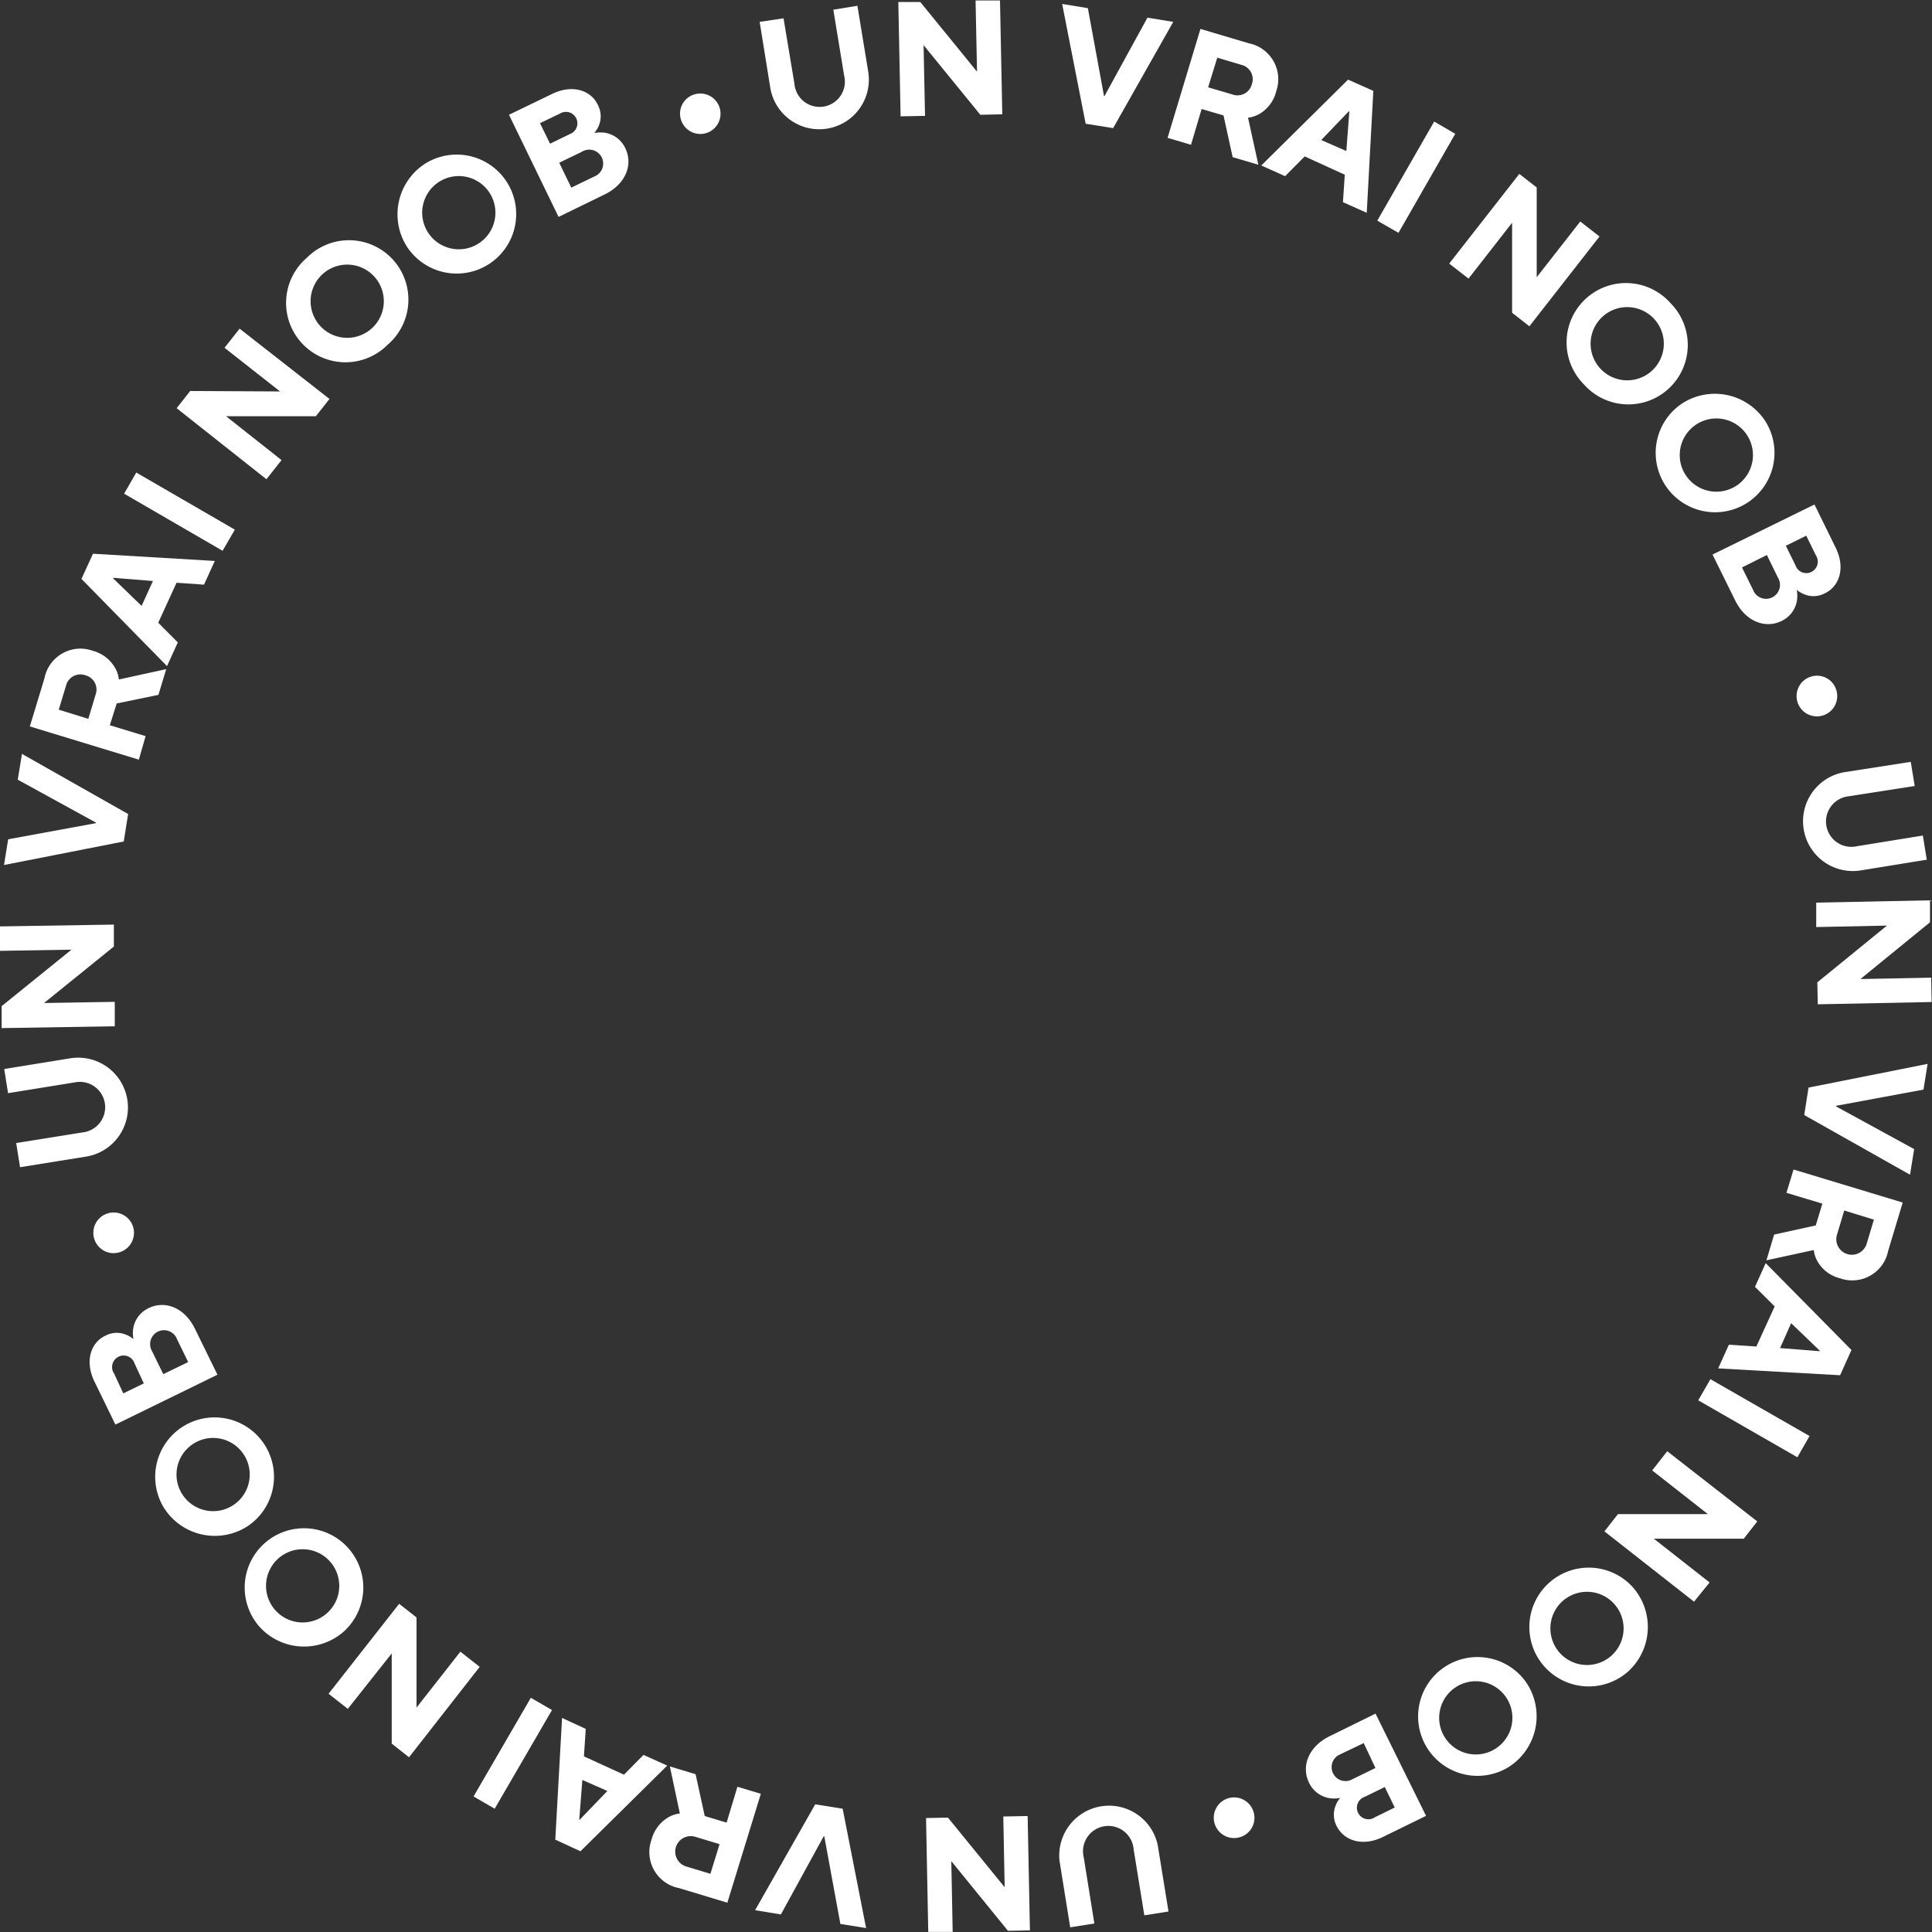 <svg xmlns="http://www.w3.org/2000/svg" viewBox="0 0 211.09 211.13"><rect x="0" y="0" width="211.09" height="211.13" fill="#333333" stroke="none"/><defs><style>.cls-1{isolation:isolate;}.cls-2{fill:#ffffff;}</style></defs><g id="Calque_2" data-name="Calque 2"><g id="Calque_1-2" data-name="Calque 1"><g id="Calque_2-2" data-name="Calque 2"><g id="Calque_2-2-2" data-name="Calque 2-2"><g class="cls-1"><path class="cls-2" d="M83,2.39,85.61,2,86.8,9.15a2.76,2.76,0,1,0,5.43-.89l-1.18-7.2L93.68.63l1.18,7.19a5.42,5.42,0,1,1-10.7,1.76Z"/></g><g class="cls-1"><path class="cls-2" d="M98.15.22l2.4,0,6.2,7.61L106.59.05l2.67,0,.25,12.44-2.4.05-6.2-7.61.16,7.73-2.67.05Z"/></g><g class="cls-1"><path class="cls-2" d="M116.05.43l2.81.46,1.76,9.58h.07l4.68-8.54,2.82.46L121.62,14l-3-.48Z"/></g><g class="cls-1"><path class="cls-2" d="M131.16,3.16l5.28,1.57a4,4,0,0,1,3,5.24,3.94,3.94,0,0,1-1.84,2.48,3.36,3.36,0,0,1-1.24.41L137.49,18l-2.81-.83-1-4.56-2.39-.7-1.16,3.91-2.56-.76Zm3.52,7.17a1.62,1.62,0,0,0,2.1-1.14,1.61,1.61,0,0,0-1.13-2.1L133,6.3l-1,3.24Z"/></g><g class="cls-1"><path class="cls-2" d="M147.29,8.7l2.76,1.23-.72,13.32-2.6-1.16.2-3-4.38-2-2.14,2.16-2.6-1.17Zm-.19,7.8.33-4.33-.07,0-3,3.13Z"/></g><g class="cls-1"><path class="cls-2" d="M156.7,13.28,159,14.62,152.8,25.44l-2.32-1.33Z"/></g><g class="cls-1"><path class="cls-2" d="M166,19l1.9,1.48v9.81l4.76-6.09,2.1,1.64-7.66,9.81-1.89-1.48V24.34l-4.76,6.1-2.11-1.64Z"/></g><g class="cls-1"><path class="cls-2" d="M182.51,33.11A6.49,6.49,0,1,1,173.06,42a6.49,6.49,0,1,1,9.45-8.89Zm-7.63,7.19a4,4,0,1,0,.17-5.66A4,4,0,0,0,174.88,40.3Z"/></g><g class="cls-1"><path class="cls-2" d="M192.9,46.05a6.49,6.49,0,1,1-9.17-1.93A6.58,6.58,0,0,1,192.9,46.05ZM184.24,52a4,4,0,1,0,1-5.56A4,4,0,0,0,184.24,52Z"/></g><g class="cls-1"><path class="cls-2" d="M198.25,55.12l2.31,4.71c1.1,2.23.41,4.25-1.19,5a2.62,2.62,0,0,1-2.19.12,3,3,0,0,1-.87-.5,3.34,3.34,0,0,1,0,1.3,3,3,0,0,1-1.66,2.1c-1.74.85-3.91.11-5.07-2.26l-2.47-5Zm-6.71,9.33a1.52,1.52,0,1,0,2.72-1.33l-1.21-2.48L190.33,62Zm4.64-2.67a1.25,1.25,0,1,0,2.23-1.09l-1.06-2.16-2.23,1.1Z"/></g><g class="cls-1"><path class="cls-2" d="M200.63,75.38a2.22,2.22,0,1,1-2.8-1.44A2.2,2.2,0,0,1,200.63,75.38Z"/></g><g class="cls-1"><path class="cls-2" d="M208.77,83.24l.43,2.64L202,87a2.77,2.77,0,1,0,.88,5.46l7.21-1.17.43,2.64-7.21,1.17a5.44,5.44,0,0,1-1.74-10.74Z"/></g><g class="cls-1"><path class="cls-2" d="M210.87,98.37l0,2.4-7.6,6.2,7.73-.15.05,2.66-12.44.25-.05-2.4,7.61-6.2-7.73.16,0-2.67Z"/></g><g class="cls-1"><path class="cls-2" d="M210.61,116.24l-.45,2.81-9.55,1.77v.07l8.53,4.66-.45,2.8-11.56-6.52.47-3Z"/></g><g class="cls-1"><path class="cls-2" d="M207.89,131.39l-1.59,5.28a4,4,0,0,1-5.25,3,3.92,3.92,0,0,1-2.47-1.85,3.3,3.3,0,0,1-.41-1.24L193,137.7l.84-2.81,4.55-1,.72-2.38-3.92-1.18.77-2.55Zm-7.18,3.51a1.69,1.69,0,0,0,3.24,1l.79-2.64-3.24-1Z"/></g><g class="cls-1"><path class="cls-2" d="M202.29,147.5l-1.24,2.76-13.32-.75,1.17-2.59,3,.2,2-4.38-2.15-2.14,1.17-2.59Zm-7.8-.21,4.33.34,0-.06-3.12-3Z"/></g><g class="cls-1"><path class="cls-2" d="M197.71,156.9l-1.33,2.32L185.55,153l1.33-2.31Z"/></g><g class="cls-1"><path class="cls-2" d="M192,166.23l-1.48,1.89-9.82,0,6.09,4.78L185.09,175l-9.79-7.68,1.48-1.89,9.82,0-6.08-4.77,1.64-2.1Z"/></g><g class="cls-1"><path class="cls-2" d="M177.83,182.68a6.49,6.49,0,1,1,.49-9.35A6.57,6.57,0,0,1,177.83,182.68ZM170.66,175a4,4,0,1,0,5.65.18A4,4,0,0,0,170.66,175Z"/></g><g class="cls-1"><path class="cls-2" d="M164.86,193.05a6.49,6.49,0,1,1,1.94-9.16A6.57,6.57,0,0,1,164.86,193.05ZM159,184.38a4,4,0,1,0,5.55,1.06A4,4,0,0,0,159,184.38Z"/></g><g class="cls-1"><path class="cls-2" d="M155.81,198.4l-4.72,2.31c-2.24,1.09-4.27.39-5.05-1.2a2.65,2.65,0,0,1-.12-2.2,2.81,2.81,0,0,1,.51-.87,3.39,3.39,0,0,1-1.31,0,3,3,0,0,1-2.1-1.67c-.85-1.74-.11-3.91,2.27-5.08l5-2.46Zm-9.34-6.74a1.52,1.52,0,1,0,1.33,2.72l2.48-1.21L149,190.45Zm2.67,4.65a1.26,1.26,0,1,0,1.09,2.24l2.16-1.06-1.09-2.24Z"/></g><g class="cls-1"><path class="cls-2" d="M135.51,200.72a2.22,2.22,0,1,1,1.44-2.79A2.2,2.2,0,0,1,135.51,200.72Z"/></g><g class="cls-1"><path class="cls-2" d="M127.67,208.85l-2.64.42-1.17-7.21a2.77,2.77,0,1,0-5.45.88l1.16,7.22-2.64.42-1.16-7.21a5.44,5.44,0,0,1,10.73-1.74Z"/></g><g class="cls-1"><path class="cls-2" d="M112.53,210.91l-2.4.05-6.19-7.61.15,7.73-2.67,0-.24-12.44,2.39-.05,6.2,7.61-.15-7.73,2.66-.05Z"/></g><g class="cls-1"><path class="cls-2" d="M94.63,210.66l-2.81-.45-1.76-9.58H90l-4.68,8.54-2.82-.46,6.57-11.57,3,.48Z"/></g><g class="cls-1"><path class="cls-2" d="M79.47,207.89l-5.29-1.6a4,4,0,0,1-3-5.27,4,4,0,0,1,1.86-2.47,3.19,3.19,0,0,1,1.24-.41L73.19,193l2.81.85,1,4.57,2.39.72,1.18-3.92,2.56.77Zm-3.5-7.2a1.69,1.69,0,0,0-1,3.24l2.65.8,1-3.24Z"/></g><g class="cls-1"><path class="cls-2" d="M63.42,202.27,60.67,201l.74-13.3L64,188.9l-.2,3,4.37,2,2.14-2.16,2.59,1.17Zm.21-7.79-.34,4.32.07,0,3-3.12Z"/></g><g class="cls-1"><path class="cls-2" d="M54.05,197.62l-2.31-1.34L58,185.5l2.31,1.34Z"/></g><g class="cls-1"><path class="cls-2" d="M44.69,192l-1.89-1.49,0-9.86L38,186.71l-2.1-1.65,7.71-9.83,1.9,1.49,0,9.85,4.79-6.11,2.11,1.66Z"/></g><g class="cls-1"><path class="cls-2" d="M28.3,177.68a6.48,6.48,0,1,1,9.33.52A6.56,6.56,0,0,1,28.3,177.68ZM36,170.55a4,4,0,1,0-.2,5.64A4,4,0,0,0,36,170.55Z"/></g><g class="cls-1"><path class="cls-2" d="M17.91,164.74a6.49,6.49,0,1,1,9.16,2A6.58,6.58,0,0,1,17.91,164.74Zm8.69-5.87a4,4,0,1,0-1.07,5.55A4,4,0,0,0,26.6,158.87Z"/></g><g class="cls-1"><path class="cls-2" d="M12.61,155.65l-2.3-4.72c-1.08-2.24-.38-4.26,1.22-5a2.62,2.62,0,0,1,2.19-.12,2.65,2.65,0,0,1,.86.51,3.6,3.6,0,0,1,0-1.31,3,3,0,0,1,1.67-2.09c1.74-.85,3.91-.1,5.06,2.28l2.45,5Zm2.1-6.66a1.26,1.26,0,1,0-2.24,1.09l1,2.16,2.24-1.09Zm4.64-2.65a1.52,1.52,0,1,0-2.72,1.32l1.21,2.48,2.72-1.32Z"/></g><g class="cls-1"><path class="cls-2" d="M10.3,135.36a2.22,2.22,0,1,1,2.8,1.45A2.21,2.21,0,0,1,10.3,135.36Z"/></g><g class="cls-1"><path class="cls-2" d="M2.19,127.53l-.42-2.64L9,123.73a2.77,2.77,0,1,0-.88-5.46L.88,119.44.46,116.8l7.21-1.17a5.44,5.44,0,0,1,1.74,10.74Z"/></g><g class="cls-1"><path class="cls-2" d="M.18,112.33l0-2.4,7.63-6.17L0,103.89l0-2.67,12.44-.2,0,2.4-7.63,6.17,7.73-.13,0,2.67Z"/></g><g class="cls-1"><path class="cls-2" d="M.44,94.51.89,91.7l9.58-1.76v-.07L1.94,85.19l.46-2.82L14,88.94l-.48,3Z"/></g><g class="cls-1"><path class="cls-2" d="M3.26,79.37l1.6-5.27a4,4,0,0,1,5.26-3A4,4,0,0,1,12.59,73a3.35,3.35,0,0,1,.4,1.24l5.17-1.13-.85,2.81-4.56.94L12,79.24l3.91,1.19L15.17,83Zm7.19-3.49a1.61,1.61,0,0,0-1.13-2.1,1.61,1.61,0,0,0-2.1,1.12l-.8,2.64,3.23,1Z"/></g><g class="cls-1"><path class="cls-2" d="M8.9,63.25l1.26-2.75,13.31.79-1.18,2.59-3-.21-2,4.37,2.14,2.15-1.18,2.59Zm7.81.23-4.34-.35,0,.07,3.1,3Z"/></g><g class="cls-1"><path class="cls-2" d="M13.56,53.94l1.33-2.31,10.77,6.24-1.34,2.31Z"/></g><g class="cls-1"><path class="cls-2" d="M19.3,44.6l1.48-1.88,9.82.05L24.53,38l1.65-2.09L36,43.59l-1.49,1.89-9.81,0,6.06,4.79-1.65,2.09Z"/></g><g class="cls-1"><path class="cls-2" d="M33.52,28.17a6.49,6.49,0,1,1,8.84,9.49,6.49,6.49,0,1,1-8.84-9.49Zm7.14,7.67a4,4,0,1,0-5.65-.2A4,4,0,0,0,40.66,35.84Z"/></g><g class="cls-1"><path class="cls-2" d="M46.5,17.85a6.5,6.5,0,1,1-2,9.16A6.58,6.58,0,0,1,46.5,17.85Zm5.87,8.7a4,4,0,1,0-5.56-1.08A4,4,0,0,0,52.37,26.55Z"/></g><g class="cls-1"><path class="cls-2" d="M55.61,12.54l4.72-2.28c2.24-1.09,4.26-.38,5,1.22a2.66,2.66,0,0,1,.12,2.19,2.86,2.86,0,0,1-.52.86,3.6,3.6,0,0,1,1.31,0,3,3,0,0,1,2.09,1.68c.84,1.74.09,3.9-2.3,5.05l-5,2.44Zm6.65,2.11a1.25,1.25,0,1,0-1.08-2.24L59,13.46,60.1,15.7ZM64.9,19.3a1.52,1.52,0,1,0-1.32-2.72l-2.48,1.2,1.32,2.72Z"/></g><g class="cls-1"><path class="cls-2" d="M75.85,10.32a2.21,2.21,0,1,1-1.44,2.78A2.19,2.19,0,0,1,75.85,10.32Z"/></g></g></g></g></g></svg>